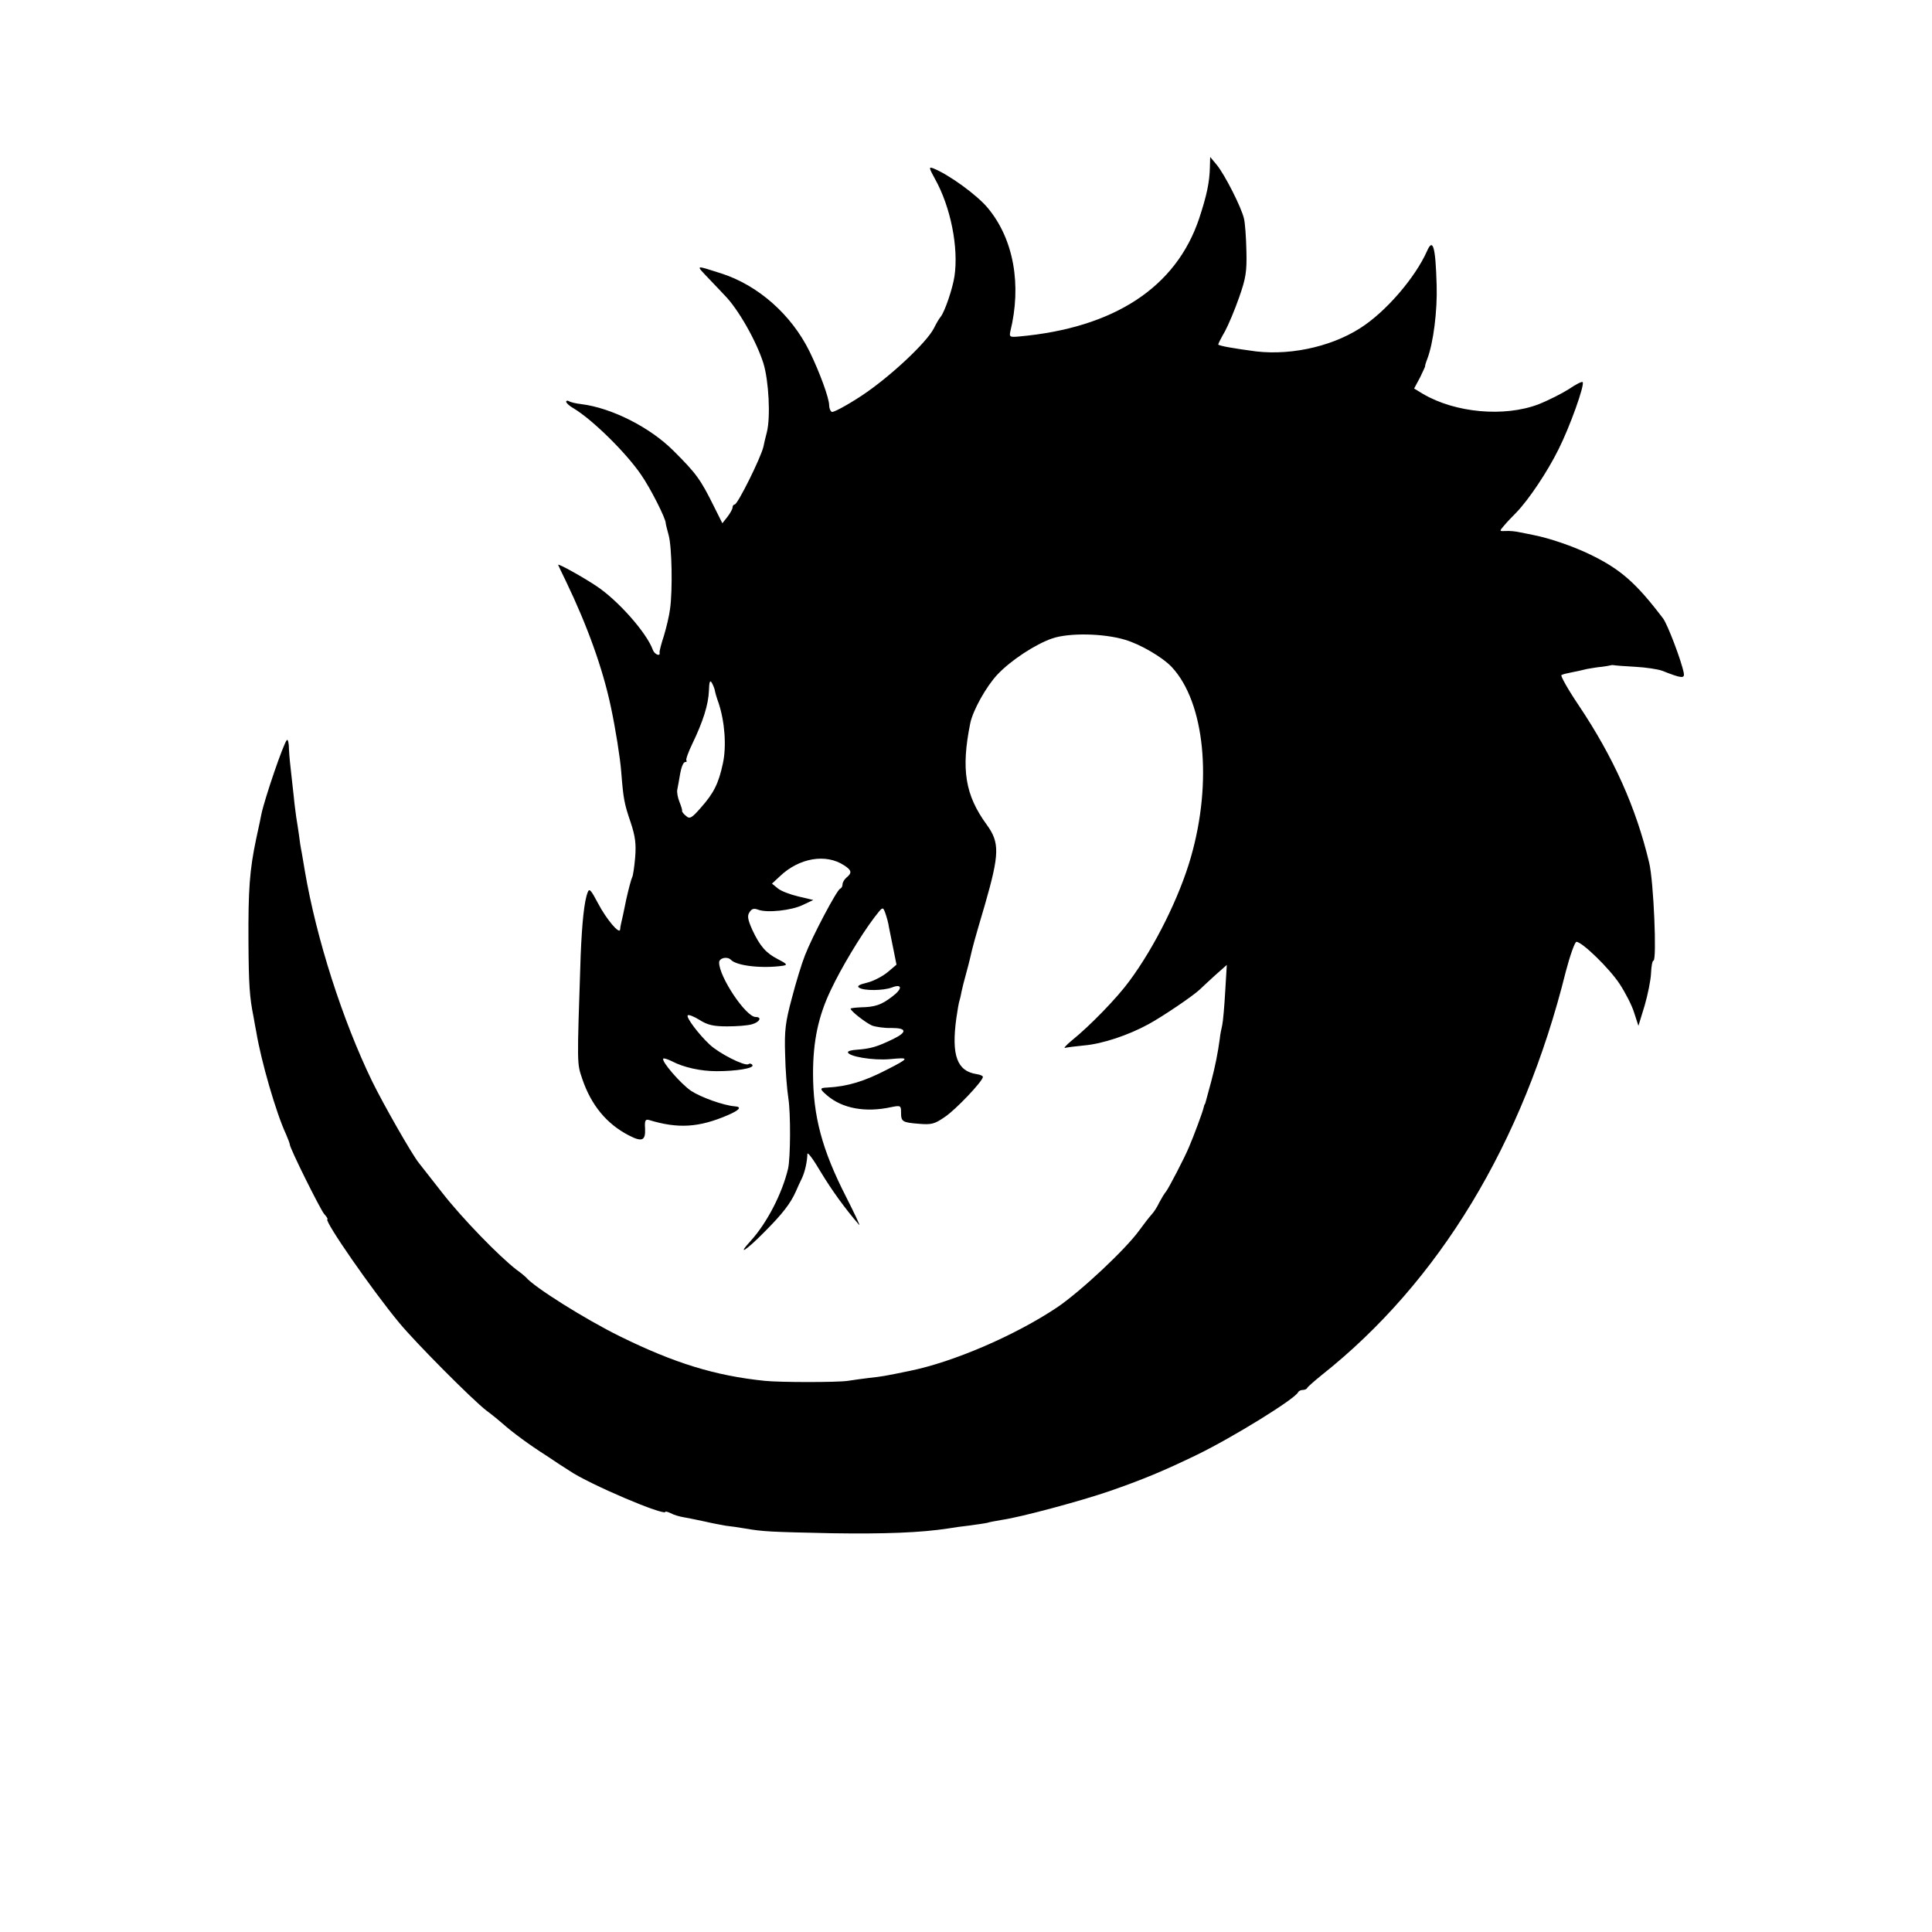 <?xml version="1.0" standalone="no"?>
<!DOCTYPE svg PUBLIC "-//W3C//DTD SVG 20010904//EN"
 "http://www.w3.org/TR/2001/REC-SVG-20010904/DTD/svg10.dtd">
<svg version="1.0" xmlns="http://www.w3.org/2000/svg"
 width="720pt" height="720pt" viewBox="0 0 720 720"
 preserveAspectRatio="xMidYMid meet">
<g transform="translate(0,720) scale(0.1,-0.1)"
fill="#000000" stroke="none">
<path d="M4509 6580 c-1 -59 -12 -109 -40 -194 -86 -257 -317 -408 -671 -440
-34 -3 -37 -2 -33 18 43 174 13 344 -83 460 -40 49 -148 127 -205 149 -16 6
-15 1 7 -39 59 -105 89 -257 73 -364 -7 -46 -36 -131 -51 -150 -7 -8 -18 -28
-26 -44 -28 -54 -164 -181 -268 -250 -56 -37 -107 -64 -112 -61 -6 3 -10 15
-10 25 0 26 -35 122 -73 200 -68 138 -192 247 -329 291 -101 32 -97 34 -43
-23 28 -29 52 -55 55 -58 50 -50 119 -171 145 -254 20 -65 27 -200 13 -256 -5
-19 -11 -44 -13 -55 -10 -42 -96 -215 -107 -215 -4 0 -8 -5 -8 -11 0 -6 -9
-22 -19 -35 l-19 -24 -31 62 c-51 103 -66 123 -151 208 -88 88 -231 160 -344
174 -19 2 -40 7 -46 11 -5 3 -10 2 -10 -2 0 -5 12 -16 28 -25 70 -42 195 -165
251 -247 35 -50 93 -165 92 -181 0 -3 5 -23 11 -45 12 -44 15 -205 5 -275 -3
-25 -14 -70 -23 -100 -10 -30 -17 -58 -16 -62 4 -16 -19 -7 -25 10 -23 64
-131 186 -212 239 -48 32 -141 84 -141 78 0 -1 13 -28 29 -61 80 -166 137
-325 167 -466 18 -84 35 -192 39 -243 8 -101 11 -119 35 -189 18 -54 21 -82
17 -132 -3 -35 -8 -68 -11 -73 -3 -5 -13 -42 -22 -82 -8 -41 -17 -81 -19 -89
-2 -8 -4 -19 -4 -24 -2 -20 -51 38 -82 97 -27 51 -33 58 -39 41 -13 -33 -21
-114 -26 -234 -14 -420 -14 -400 6 -461 33 -97 90 -167 173 -210 50 -26 63
-20 61 25 -2 30 1 36 15 32 108 -33 186 -28 293 18 44 19 54 31 27 33 -41 3
-126 33 -164 58 -38 26 -112 111 -103 120 2 2 16 -2 32 -10 44 -23 107 -37
167 -37 73 0 141 11 133 23 -3 5 -10 7 -15 3 -14 -8 -109 40 -144 73 -41 38
-89 102 -82 109 3 4 23 -4 44 -17 30 -19 52 -24 103 -24 36 0 77 3 93 8 28 8
38 27 13 27 -36 0 -136 149 -136 203 0 17 30 24 44 10 22 -23 118 -33 194 -22
18 3 15 7 -20 25 -43 22 -66 48 -94 108 -17 38 -20 53 -11 66 8 13 16 16 32
10 33 -13 126 -3 168 18 l38 18 -55 13 c-30 7 -65 20 -77 30 l-22 18 29 27
c72 69 172 86 240 41 28 -18 30 -28 9 -45 -8 -7 -15 -18 -15 -25 0 -8 -4 -15
-9 -17 -12 -4 -104 -178 -131 -248 -12 -30 -34 -102 -49 -160 -24 -89 -28
-121 -25 -210 1 -58 7 -131 12 -163 9 -56 8 -222 -1 -262 -22 -93 -79 -203
-139 -269 -54 -59 -18 -37 49 31 69 69 99 108 119 153 6 14 16 36 23 50 11 24
19 60 20 90 1 8 23 -22 50 -68 41 -68 91 -137 143 -197 5 -5 -17 42 -49 105
-89 174 -123 300 -123 460 0 120 20 214 66 310 39 83 110 201 161 269 33 43
33 43 42 19 5 -14 12 -38 14 -54 3 -16 11 -54 17 -84 l11 -55 -33 -28 c-18
-15 -52 -33 -76 -39 -30 -7 -40 -13 -30 -19 18 -12 91 -11 122 1 39 15 40 -5
1 -34 -40 -31 -64 -39 -117 -40 -21 -1 -38 -3 -38 -5 0 -9 57 -53 80 -63 14
-5 47 -10 73 -9 56 0 59 -15 6 -41 -60 -29 -83 -36 -136 -40 -18 -1 -33 -5
-33 -9 0 -16 94 -32 158 -26 73 7 72 4 -12 -39 -85 -44 -147 -63 -223 -67 -29
-1 -29 -5 -1 -29 57 -49 143 -65 239 -44 35 7 37 6 37 -19 0 -35 4 -38 66 -43
48 -4 59 -1 98 26 40 27 138 130 141 148 1 4 -9 9 -23 11 -73 11 -95 69 -76
208 4 28 9 58 12 67 3 9 6 25 8 35 2 10 9 38 16 63 7 25 14 53 16 62 9 40 14
59 55 198 54 188 55 230 6 297 -80 110 -96 205 -61 378 10 48 59 136 101 181
50 53 141 113 205 135 63 21 189 19 270 -5 58 -17 140 -65 175 -102 123 -132
152 -428 71 -709 -42 -147 -134 -333 -229 -461 -45 -62 -147 -167 -214 -221
-22 -18 -33 -31 -25 -28 8 2 40 6 71 9 68 6 164 38 239 79 55 30 167 106 192
130 7 7 32 30 56 52 l44 39 -6 -100 c-3 -54 -8 -110 -11 -124 -3 -14 -8 -36
-9 -50 -7 -53 -18 -107 -32 -160 -8 -30 -17 -62 -19 -70 -2 -8 -4 -15 -5 -15
-1 0 -3 -7 -5 -15 -3 -14 -35 -101 -54 -145 -17 -41 -74 -150 -85 -165 -7 -8
-18 -27 -26 -42 -7 -15 -20 -36 -29 -45 -9 -10 -29 -36 -45 -58 -51 -71 -219
-228 -306 -287 -157 -105 -387 -204 -550 -237 -92 -19 -103 -21 -150 -26 -25
-3 -61 -8 -80 -11 -38 -6 -254 -6 -310 0 -185 19 -337 66 -540 166 -128 63
-321 184 -350 220 -3 3 -18 16 -35 28 -65 50 -203 192 -277 287 -43 55 -82
105 -87 111 -26 32 -134 222 -174 304 -111 229 -208 532 -251 785 -3 17 -8 46
-11 65 -4 19 -9 51 -11 70 -3 19 -7 49 -10 65 -2 17 -7 50 -9 75 -3 25 -7 65
-10 90 -3 25 -7 64 -8 87 0 24 -4 39 -8 35 -13 -14 -83 -219 -95 -277 -1 -5
-9 -46 -19 -90 -25 -118 -30 -191 -29 -385 1 -159 4 -206 19 -280 2 -14 7 -38
10 -55 18 -109 74 -303 111 -382 7 -17 14 -34 14 -38 0 -14 113 -241 128 -259
9 -10 15 -19 12 -20 -12 -6 166 -263 268 -386 62 -75 274 -288 325 -327 23
-17 51 -40 62 -50 35 -31 97 -77 160 -117 33 -22 72 -48 87 -57 73 -50 358
-171 358 -153 0 2 8 0 19 -5 10 -6 33 -13 52 -16 19 -3 54 -11 79 -16 25 -6
59 -12 75 -15 17 -2 48 -6 70 -10 69 -12 94 -13 325 -18 197 -3 331 2 435 18
16 3 53 8 80 11 28 4 57 8 65 10 8 3 33 7 55 11 70 10 296 71 400 107 121 42
199 74 325 135 134 65 369 210 378 234 2 4 10 8 17 8 7 0 15 3 17 8 2 4 26 25
53 47 438 347 751 864 910 1503 16 61 34 112 40 112 21 0 123 -99 161 -157 21
-32 46 -80 54 -107 l16 -49 23 75 c12 41 23 96 24 121 1 26 5 47 9 47 13 0 1
295 -16 365 -49 206 -133 393 -263 587 -40 59 -68 110 -64 112 4 3 21 7 37 10
16 3 43 9 59 13 17 3 41 7 55 8 14 2 27 4 30 5 3 1 9 2 14 1 4 -1 41 -4 80 -6
39 -2 85 -9 101 -15 71 -28 84 -30 80 -8 -9 46 -60 180 -77 203 -101 133 -159
184 -273 239 -62 30 -149 60 -210 72 -11 2 -33 7 -50 10 -16 4 -41 6 -54 5
-24 -1 -24 -1 -5 21 10 12 31 34 46 49 46 48 115 151 156 234 42 83 99 242 90
251 -3 3 -26 -9 -51 -26 -25 -16 -76 -42 -114 -57 -127 -48 -309 -32 -430 39
l-33 20 22 41 c11 23 20 42 19 42 -1 0 2 12 8 27 23 60 38 181 35 275 -4 144
-14 178 -36 127 -44 -99 -154 -227 -249 -287 -114 -73 -277 -106 -414 -83 -16
2 -49 7 -72 11 -24 4 -43 9 -43 11 0 3 11 25 25 49 13 24 37 81 53 127 25 71
29 96 27 173 -1 50 -5 104 -9 120 -9 41 -71 163 -101 200 l-25 30 -1 -35z
m-1845 -1953 c1 -7 7 -28 14 -47 23 -69 30 -161 16 -225 -16 -75 -34 -111 -83
-166 -33 -38 -41 -42 -54 -30 -9 7 -16 16 -15 19 1 4 -4 19 -10 34 -6 15 -10
35 -8 45 2 10 7 37 11 61 4 23 12 42 18 42 5 0 8 2 5 6 -3 3 7 31 22 62 40 83
60 146 62 198 1 34 4 41 11 29 5 -9 10 -22 11 -28z"/>
</g>
</svg>
